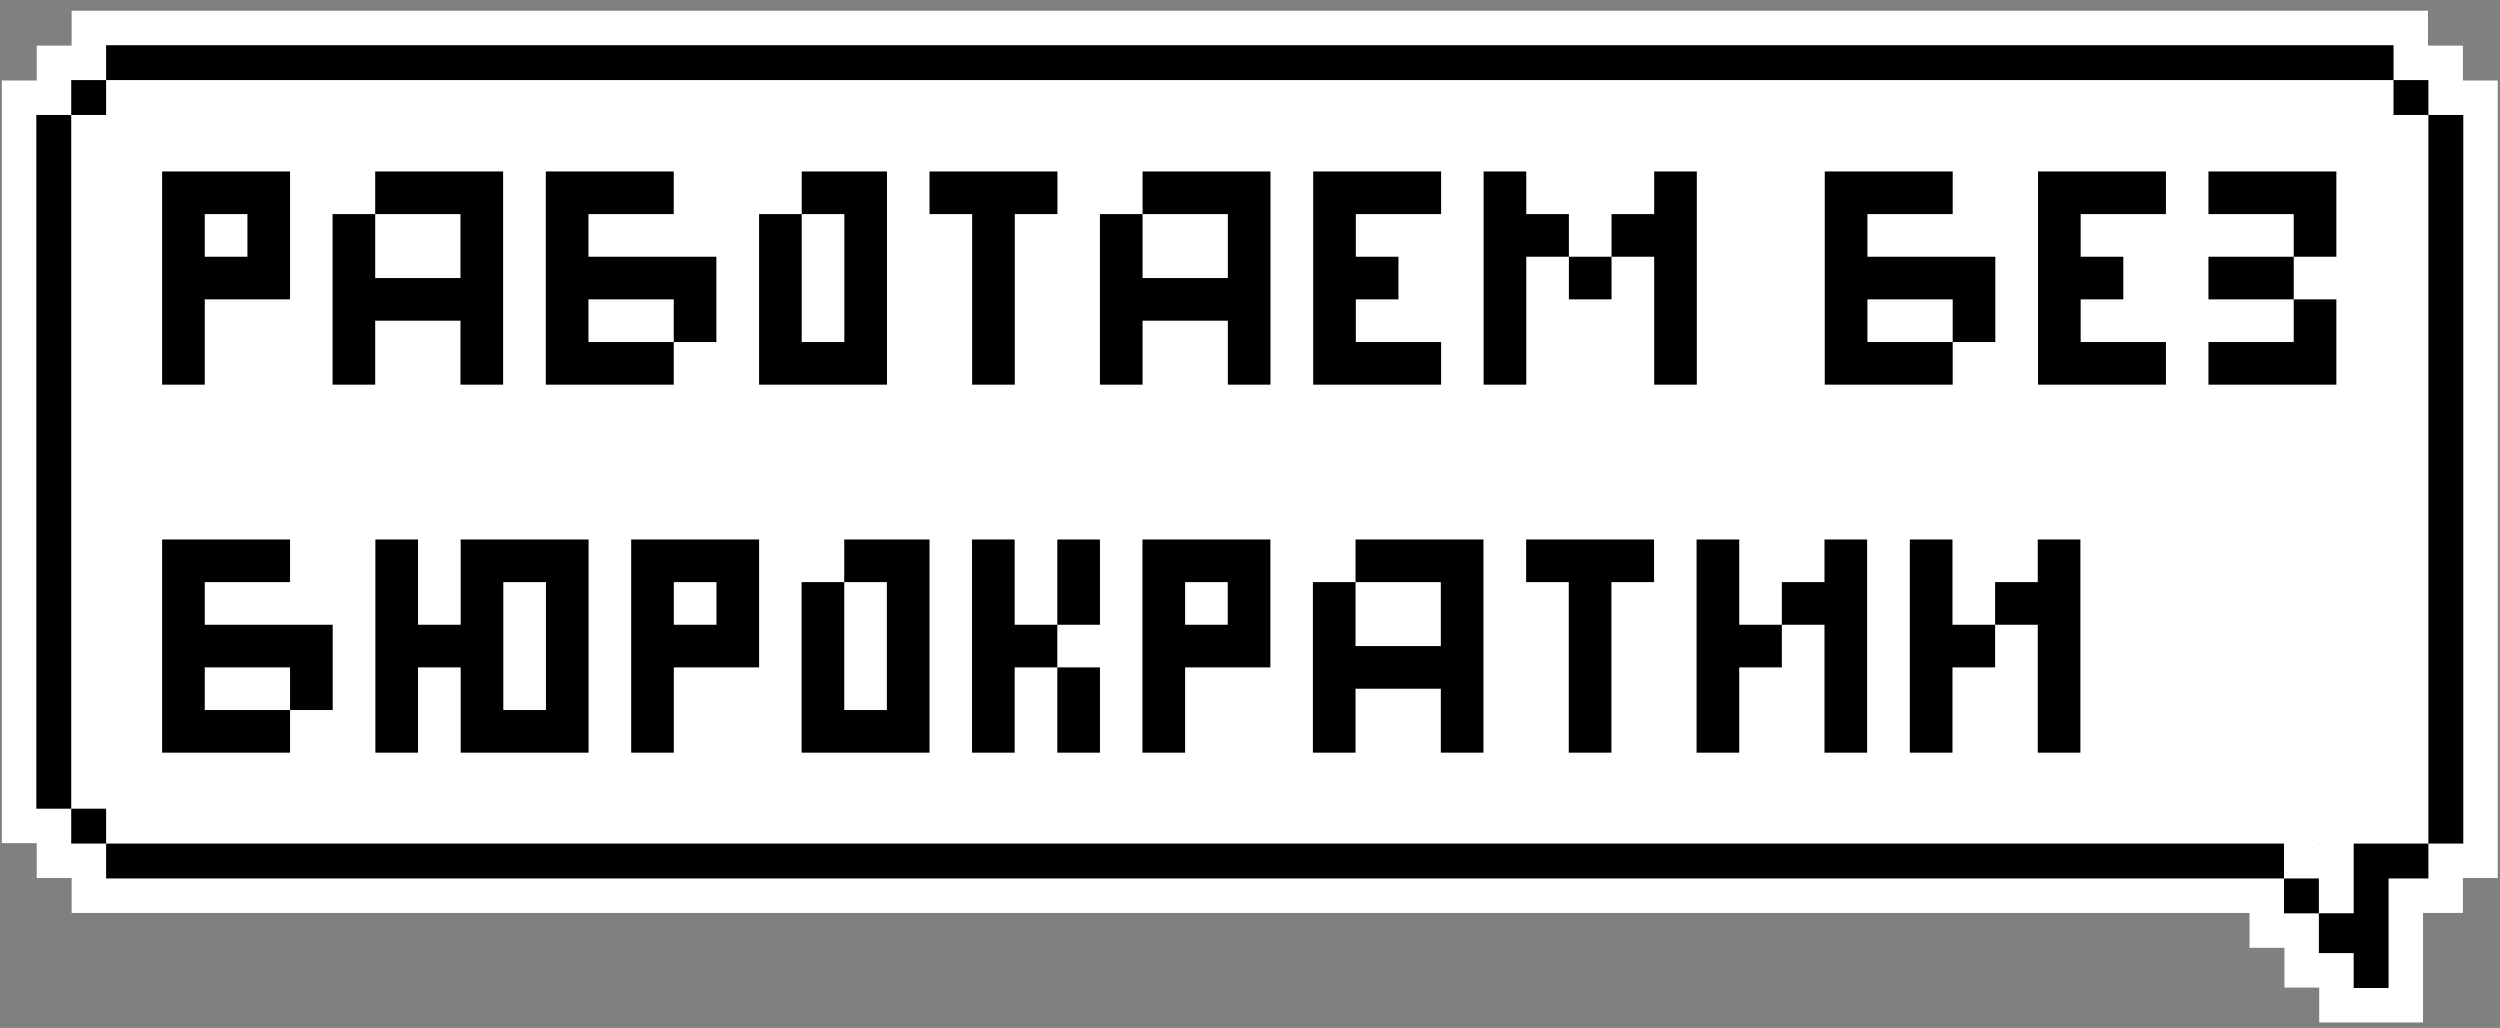 <svg width="197" height="81" viewBox="0 0 197 81" fill="none" xmlns="http://www.w3.org/2000/svg">
<rect x="0" y="0" width="197" height="81" fill="#808080" stroke="none"/>
<rect x="5.611" y="6.311" width="185.747" height="60.163" fill="white"/>
<path d="M191.358 6.311H188.609V9.059H191.358V6.311Z" fill="white" stroke="white" stroke-width="5.433" stroke-miterlimit="10"/>
<path d="M8.36 63.725H5.611V66.473H8.36V63.725Z" fill="white" stroke="white" stroke-width="5.433" stroke-miterlimit="10"/>
<path d="M182.727 69.223H179.979V71.971H182.727V69.223Z" fill="white" stroke="white" stroke-width="5.433" stroke-miterlimit="10"/>
<path d="M179.979 66.474H8.361V69.222H179.979V66.474Z" fill="white" stroke="white" stroke-width="5.433" stroke-miterlimit="10"/>
<path d="M194.106 9.059H191.357V66.473H194.106V9.059Z" fill="white" stroke="white" stroke-width="5.433" stroke-miterlimit="10"/>
<path d="M188.61 3.562H8.361V6.31H188.61V3.562Z" fill="white" stroke="white" stroke-width="5.433" stroke-miterlimit="10"/>
<path d="M5.612 9.059H2.864V63.725H5.612V9.059Z" fill="white" stroke="white" stroke-width="5.433" stroke-miterlimit="10"/>
<path d="M176.486 35.298H173.737V38.047H176.486V35.298Z" fill="white" stroke="white" stroke-width="5.433" stroke-miterlimit="10"/>
<path d="M176.486 4.627H173.737V7.376H176.486V4.627Z" fill="white" stroke="white" stroke-width="5.433" stroke-miterlimit="10"/>
<path d="M8.361 6.311H5.612V9.059H8.361V6.311Z" fill="white" stroke="white" stroke-width="5.433" stroke-miterlimit="10"/>
<path d="M185.47 71.965H182.728V75.104H185.47V77.853H188.219V69.222H191.358V66.474H185.47V71.965Z" fill="white" stroke="white" stroke-width="5.433" stroke-miterlimit="10"/>
<path d="M8.361 63.725H5.612V66.473H8.361V63.725Z" fill="black"/>
<path d="M182.727 69.223H179.979V71.971H182.727V69.223Z" fill="black"/>
<path d="M179.979 66.474H8.361V69.222H179.979V66.474Z" fill="black"/>
<path d="M194.107 9.059H191.358V66.473H194.107V9.059Z" fill="black"/>
<path d="M188.61 3.562H8.361V6.31H188.61V3.562Z" fill="black"/>
<path d="M5.612 9.059H2.864V63.725H5.612V9.059Z" fill="black"/>
<path d="M191.358 6.311H188.609V9.059H191.358V6.311Z" fill="black"/>
<path d="M8.361 6.311H5.612V9.059H8.361V6.311Z" fill="black"/>
<path d="M185.47 71.965H182.728V75.104H185.47V77.853H188.219V69.222H191.358V66.474H185.47V71.965Z" fill="black"/>
<path d="M22.856 13.511H12.776V30.311H16.136V23.59H22.856V13.511ZM19.496 20.23H16.136V16.87H19.496V20.23ZM39.646 13.511H29.566V16.87H36.286V21.91H29.566V16.87H26.206V30.311H29.566V25.27H36.286V30.311H39.646V13.511ZM56.45 20.23H46.37V16.87H53.09V13.511H43.01V30.311H53.09V26.951H46.37V23.59H53.09V26.951H56.45V20.23ZM69.895 13.511H63.175V16.87H66.535V26.951H63.175V16.87H59.815V30.311H69.895V13.511ZM83.325 13.511H73.245V16.87H76.605V30.311H79.965V16.87H83.325V13.511ZM100.114 13.511H90.034V16.87H96.754V21.91H90.034V16.87H86.674V30.311H90.034V25.27H96.754V30.311H100.114V13.511ZM106.839 16.87H113.559V13.511H103.479V30.311H113.559V26.951H106.839V23.59H110.199V20.23H106.839V16.87ZM120.269 16.87V13.511H116.909V30.311H120.269V20.23H123.629V16.87H120.269ZM130.349 13.511V16.87H126.989V20.23H130.349V30.311H133.709V13.511H130.349ZM123.629 23.59H126.989V20.23H123.629V23.59ZM157.232 20.23H147.152V16.87H153.872V13.511H143.792V30.311H153.872V26.951H147.152V23.59H153.872V26.951H157.232V20.23ZM163.956 16.87H170.676V13.511H160.596V30.311H170.676V26.951H163.956V23.59H167.316V20.23H163.956V16.87ZM184.106 13.511H174.026V16.87H180.746V20.23H184.106V13.511ZM174.026 20.23V23.59H180.746V20.23H174.026ZM180.746 26.951H174.026V30.311H184.106V23.59H180.746V26.951ZM26.216 49.23H16.136V45.87H22.856V42.511H12.776V59.31H22.856V55.95H16.136V52.59H22.856V55.95H26.216V49.23ZM46.381 42.511H36.301V49.23H32.941V42.511H29.581V59.31H32.941V52.59H36.301V59.31H46.381V42.511ZM43.021 45.87V55.95H39.661V45.87H43.021ZM59.817 42.511H49.737V59.31H53.097V52.59H59.817V42.511ZM56.457 49.23H53.097V45.87H56.457V49.23ZM73.246 42.511H66.526V45.87H69.886V55.95H66.526V45.87H63.166V59.31H73.246V42.511ZM79.956 49.23V42.511H76.596V59.31H79.956V52.59H83.316V49.23H79.956ZM83.316 42.511V49.23H86.676V42.511H83.316ZM83.316 59.31H86.676V52.59H83.316V59.31ZM100.106 42.511H90.026V59.31H93.386V52.59H100.106V42.511ZM96.746 49.23H93.386V45.87H96.746V49.23ZM116.896 42.511H106.816V45.87H113.536V50.91H106.816V45.87H103.456V59.31H106.816V54.27H113.536V59.31H116.896V42.511ZM130.34 42.511H120.26V45.87H123.62V59.31H126.98V45.87H130.34V42.511ZM137.05 49.23V42.511H133.69V59.31H137.05V52.59H140.41V49.23H137.05ZM143.77 42.511V45.87H140.41V49.23H143.77V59.31H147.13V42.511H143.77ZM153.855 49.23V42.511H150.495V59.31H153.855V52.59H157.215V49.23H153.855ZM160.575 42.511V45.87H157.215V49.23H160.575V59.31H163.935V42.511H160.575Z" fill="black"/>
</svg>
